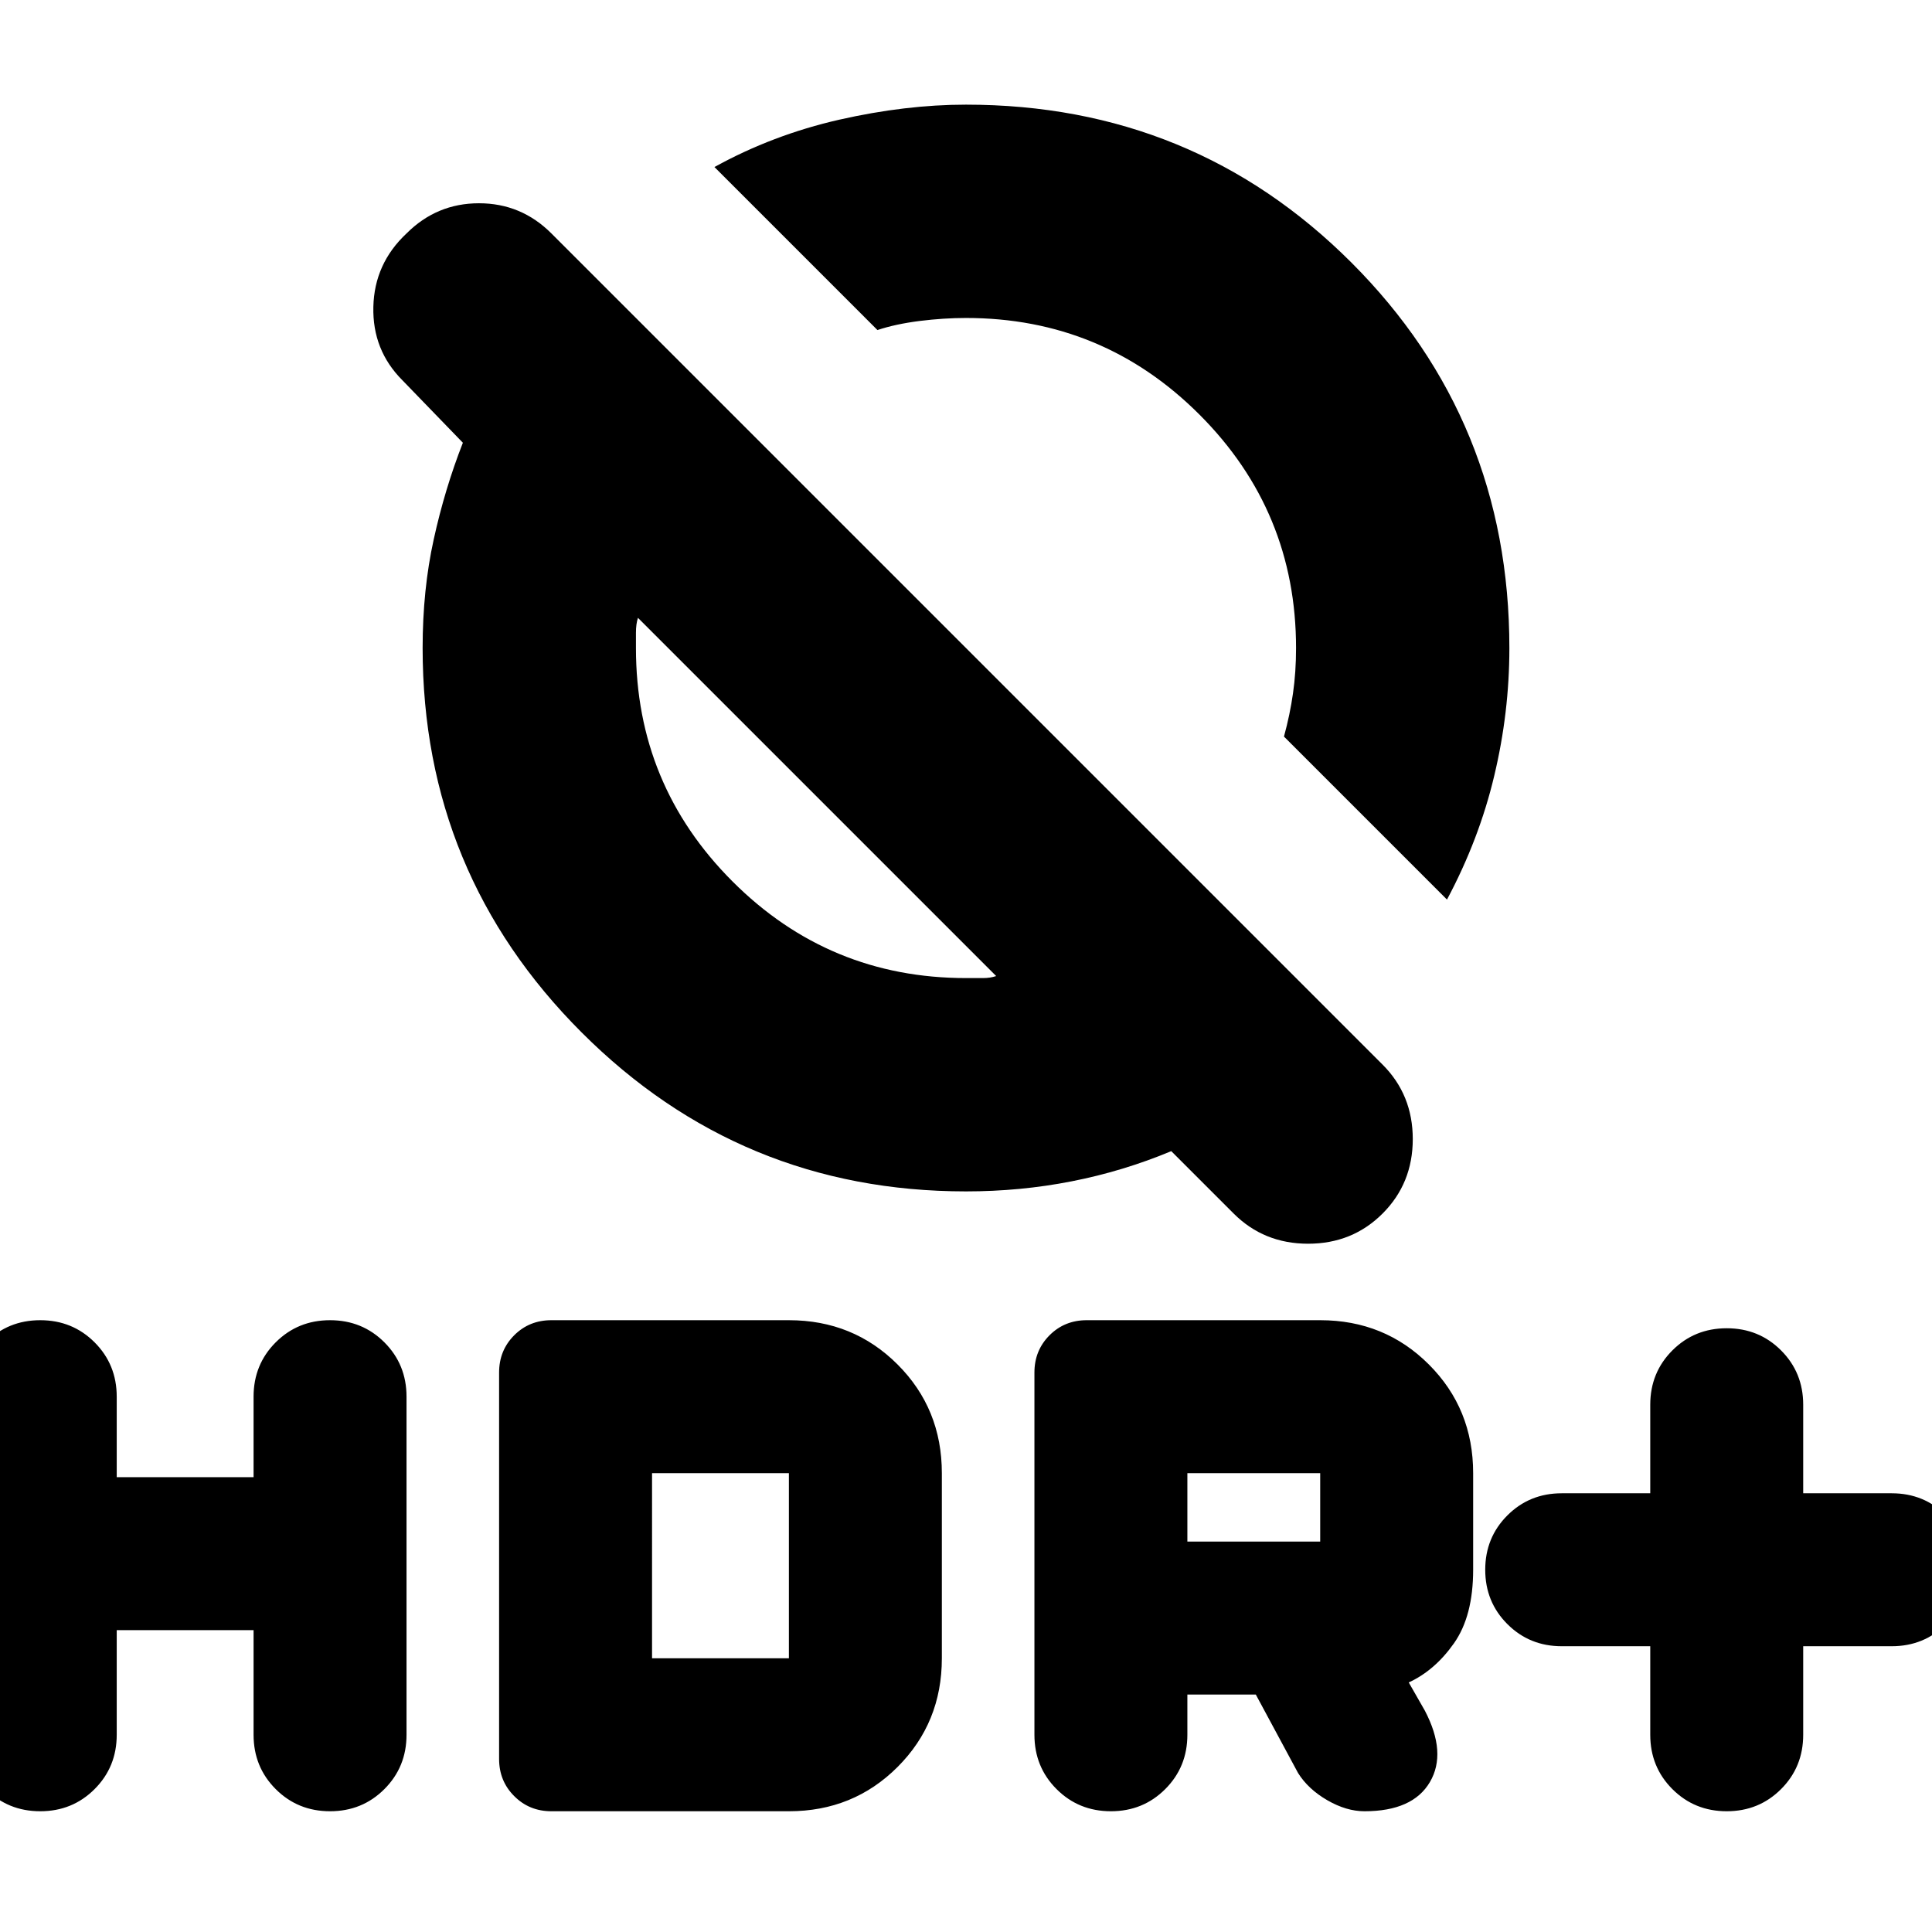 <svg xmlns="http://www.w3.org/2000/svg" height="24" width="24"><path d="M17.975 11.175 15.95 9.15q.075-.275.112-.537.038-.263.038-.563 0-1.7-1.2-2.9T12 3.95q-.275 0-.575.037-.3.038-.525.113L8.875 2.075q.725-.4 1.55-.588Q11.25 1.3 12 1.3q2.825 0 4.788 1.962Q18.75 5.225 18.75 8.05q0 .8-.188 1.587-.187.788-.587 1.538Zm-2.65 3.9-.775-.775q-.6.25-1.238.375-.637.125-1.312.125-2.8 0-4.775-1.975Q5.25 10.85 5.25 8.05q0-.725.138-1.35.137-.625.362-1.2L5 4.725q-.375-.375-.362-.913.012-.537.412-.912.375-.375.9-.375t.9.375l10.325 10.325q.375.375.375.925t-.375.925q-.375.375-.925.375t-.925-.375Zm-2.95-2.95-4.45-4.45q-.025.075-.025.187v.188q0 1.7 1.2 2.9t2.9 1.2h.213q.087 0 .162-.025ZM21.45 22.5q-.4 0-.675-.275t-.275-.675v-1.1h-1.1q-.4 0-.675-.275t-.275-.675q0-.4.275-.675t.675-.275h1.1v-1.1q0-.4.275-.675t.675-.275q.4 0 .675.275t.275.675v1.1h1.1q.4 0 .675.275t.275.675q0 .4-.275.675t-.675.275h-1.1v1.1q0 .4-.275.675t-.675.275Zm-7.65 0q-.4 0-.675-.275t-.275-.675v-4.5q0-.275.188-.463.187-.187.462-.187h2.9q.8 0 1.35.55t.55 1.35v1.2q0 .575-.238.913-.237.337-.562.487l.2.35q.275.525.063.887-.213.363-.813.363-.225 0-.462-.137-.238-.138-.363-.338l-.525-.975h-.85v.5q0 .4-.275.675t-.675.275Zm.95-3.35h1.65v-.85h-1.65ZM.5 22.5q-.4 0-.675-.275t-.275-.675v-4.2q0-.4.275-.675T.5 16.4q.4 0 .675.275t.275.675v1h1.7v-1q0-.4.275-.675T4.1 16.4q.4 0 .675.275t.275.675v4.2q0 .4-.275.675T4.1 22.5q-.4 0-.675-.275t-.275-.675v-1.3h-1.7v1.3q0 .4-.275.675T.5 22.5Zm6.35 0q-.275 0-.462-.188-.188-.187-.188-.462v-4.8q0-.275.188-.463.187-.187.462-.187H9.8q.8 0 1.35.55t.55 1.35v2.3q0 .8-.55 1.35t-1.35.55Zm1.25-1.9h1.7v-2.3H8.1Z"/></svg>